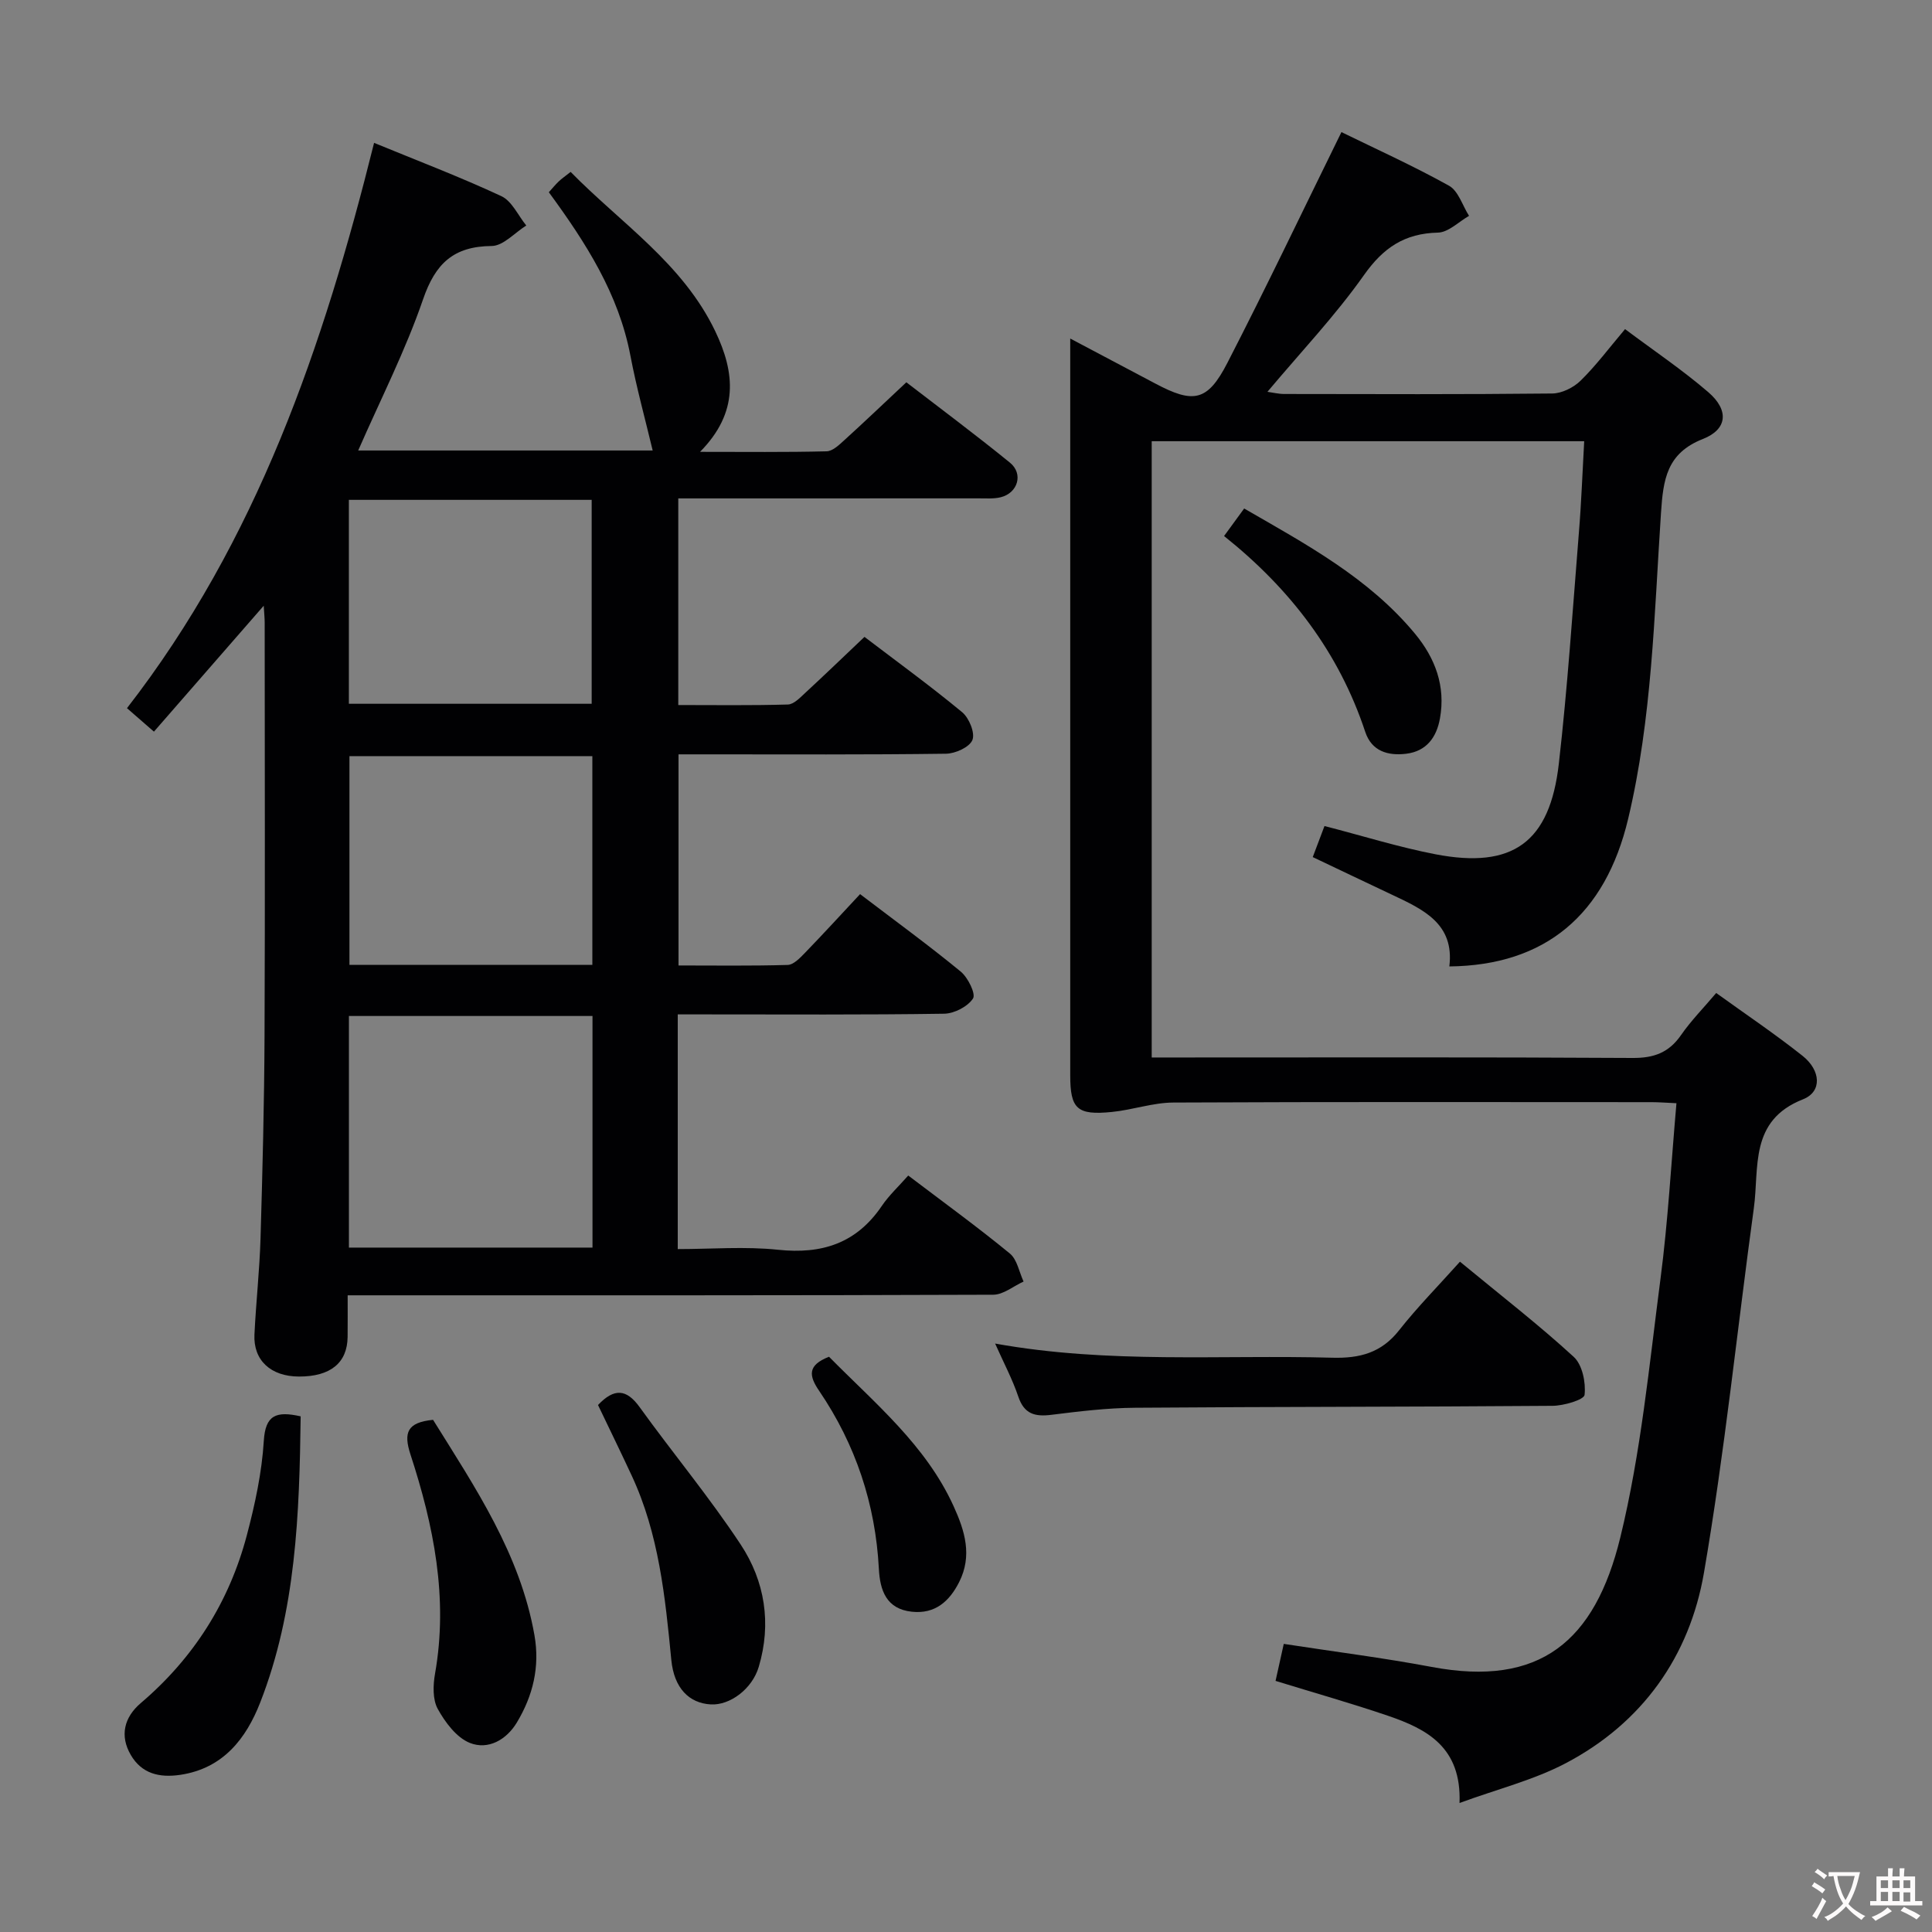 <svg enable-background="new 0 0 400 400" viewBox="0 0 400 400" xmlns="http://www.w3.org/2000/svg"><rect x="0" y="0" width="400" height="400" fill="#808080" stroke="none"/><g fill="#010103"><path d="m31.87 151.48c-2.03-1.77-3.6-3.14-5.58-4.86 26.93-34.7 40.66-74.89 51.16-117.04 8.95 3.68 17.79 7.04 26.35 11.03 2.19 1.02 3.46 4 5.16 6.08-2.39 1.49-4.76 4.22-7.16 4.24-7.9.07-11.66 3.62-14.21 11.04-3.63 10.58-8.77 20.65-13.43 31.3h60.97c-1.54-6.47-3.35-13-4.61-19.63-2.43-12.8-9.23-23.39-16.89-33.84.77-.85 1.36-1.58 2.03-2.22.59-.57 1.28-1.03 2.48-1.99 10.42 10.63 23.2 18.93 29.93 32.96 4.12 8.59 4.94 16.81-3.13 25 9.36 0 17.78.1 26.2-.11 1.24-.03 2.59-1.32 3.65-2.29 4.19-3.8 8.28-7.71 12.86-12 6.84 5.27 14.27 10.8 21.45 16.64 2.83 2.3 1.64 6.28-1.91 7.16-1.42.35-2.98.23-4.48.23-18.83.01-37.66.01-56.5.01-1.8 0-3.61 0-5.78 0v42.78c7.52 0 15.12.11 22.7-.11 1.22-.04 2.51-1.41 3.57-2.39 4.03-3.72 7.98-7.53 12.28-11.61 6.6 5.03 13.58 10.1 20.22 15.59 1.44 1.19 2.71 4.29 2.13 5.75-.59 1.49-3.54 2.83-5.48 2.85-16.5.22-33 .13-49.5.13-1.82 0-3.63 0-5.87 0v43.71c7.43 0 15.03.11 22.61-.11 1.21-.04 2.54-1.44 3.54-2.47 3.81-3.94 7.52-7.99 11.44-12.19 7.45 5.67 14.3 10.66 20.84 16.04 1.5 1.23 3.16 4.62 2.54 5.57-1.1 1.68-3.88 3.12-5.99 3.15-16.5.25-33 .14-49.5.14-1.79 0-3.58 0-5.64 0v48.59c6.92 0 13.92-.58 20.77.14 9.08.96 16.22-1.33 21.46-9.05 1.48-2.19 3.47-4.03 5.49-6.32 7.41 5.62 14.38 10.68 21.03 16.14 1.52 1.24 1.93 3.84 2.85 5.81-2.1.95-4.19 2.73-6.29 2.73-42.33.16-84.66.12-126.99.12-1.97 0-3.95 0-6.66 0 0 3.09.02 5.85-.01 8.61-.06 5.38-3.55 8.22-10.06 8.21-5.83-.01-9.49-3.35-9.23-8.7.32-6.65 1.06-13.28 1.26-19.92.41-13.97.77-27.96.83-41.94.12-28.5.04-57 .03-85.49 0-.94-.1-1.88-.2-3.54-7.82 8.97-15.17 17.4-22.73 26.07zm90.8 106.82c0-16.28 0-32.05 0-47.95-16.98 0-33.69 0-50.43 0v47.95zm-.03-58.53c0-14.62 0-28.84 0-43.22-16.98 0-33.67 0-50.29 0v43.22zm-50.41-54.06h50.27c0-14.28 0-28.27 0-42.22-16.99 0-33.54 0-50.27 0z"/><path d="m327.99 91.35c-30.13 0-59.69 0-89.54 0v127.59h6.06c31.16 0 62.33-.09 93.49.1 4.43.03 7.52-1.1 10.04-4.74 2.07-2.98 4.65-5.6 7.28-8.71 6.13 4.42 12.19 8.49 17.88 13.01 3.8 3.02 4.08 7.43.09 9-11.18 4.4-9.02 14.15-10.18 22.56-3.45 25.15-6.02 50.44-10.32 75.44-2.97 17.3-12.75 31.11-28.61 39.45-6.63 3.49-14.13 5.35-22 8.24.43-11.56-6.76-15.31-14.79-18.05-7.53-2.57-15.2-4.73-23.3-7.23.55-2.5 1.11-5 1.7-7.66 10.38 1.6 20.56 2.88 30.62 4.77 22.42 4.23 33.8-5.28 39.06-26.82 4.27-17.49 5.98-35.64 8.32-53.56 1.55-11.84 2.2-23.79 3.3-36.33-2.01-.09-3.6-.22-5.18-.22-33-.01-65.99-.08-98.99.08-4.24.02-8.45 1.53-12.72 1.95-7.22.72-8.62-.63-8.62-7.61-.01-48.99 0-97.99 0-146.98 0-1.48 0-2.96 0-5.54 6.33 3.35 11.94 6.3 17.54 9.28 7.98 4.25 10.87 3.77 14.99-4.23 8.04-15.61 15.6-31.48 23.62-47.79 6.92 3.39 14.77 6.93 22.27 11.1 1.94 1.08 2.79 4.11 4.15 6.24-2.14 1.22-4.27 3.42-6.44 3.47-6.91.16-11.31 3.12-15.32 8.8-5.92 8.39-13.06 15.91-19.98 24.16 1.15.16 2.31.45 3.47.45 18.5.03 37 .1 55.49-.1 1.99-.02 4.41-1.22 5.87-2.65 3.18-3.11 5.87-6.73 9.21-10.68 5.94 4.45 11.86 8.43 17.23 13.05 4.33 3.73 3.99 7.69-1.12 9.7-7.5 2.95-8.21 8.39-8.67 15.32-1.41 21.18-1.84 42.5-6.8 63.33-4.73 19.85-17.14 30.34-37.02 30.55 1.09-8.86-5.43-11.81-11.88-14.85-5.39-2.54-10.78-5.12-16.4-7.79.86-2.28 1.66-4.39 2.43-6.43 7.92 2.04 15.37 4.38 22.99 5.85 15.98 3.07 23.67-2.45 25.53-18.76 1.81-15.85 2.86-31.78 4.14-47.69.52-6.26.74-12.52 1.11-19.07z"/><path d="m206.03 278.17c23.54 4.24 46.7 2.29 69.77 2.93 5.73.16 10.19-1.01 13.86-5.67 3.8-4.82 8.14-9.22 12.61-14.21 8.68 7.16 16.39 13.13 23.55 19.7 1.79 1.64 2.53 5.3 2.25 7.87-.11 1.02-4.31 2.26-6.65 2.27-28.79.23-57.58.18-86.38.4-5.78.04-11.58.74-17.34 1.46-3.42.43-5.65-.14-6.87-3.76-1.21-3.59-3.02-6.99-4.8-10.99z"/><path d="m62.25 293.24c-.26 20.25-.96 40.29-8.39 59.28-2.89 7.38-7.62 13.61-16.53 14.94-4.38.65-8-.26-10.25-4.11-2.33-3.99-1.38-7.8 2.06-10.74 10.96-9.33 18.33-20.96 21.98-34.81 1.68-6.38 3.1-12.95 3.5-19.51.33-5.31 2.54-6.2 7.63-5.05z"/><path d="m89.66 293.96c8.75 14.05 18.03 27.79 20.99 44.58 1.16 6.55-.31 12.56-3.65 18.1-2.15 3.58-5.95 5.72-9.73 4.21-2.76-1.11-5.1-4.25-6.64-7.04-1.08-1.96-.98-4.93-.56-7.3 2.77-15.68-.29-30.7-5.11-45.45-1.43-4.45-.67-6.57 4.7-7.1z"/><path d="m123.81 290.89c3.35-3.52 5.88-3.35 8.61.43 6.89 9.56 14.46 18.65 20.94 28.47 5 7.58 6.41 16.34 3.73 25.32-1.36 4.57-5.95 7.99-9.92 7.77-4.48-.24-7.61-3.35-8.18-9.19-1.27-13.07-2.57-26.11-8.22-38.22-2.23-4.8-4.56-9.56-6.96-14.58z"/><path d="m253.43 110.98c1.62-2.21 2.78-3.8 4.16-5.7 12.89 7.44 25.78 14.36 35.35 25.9 4.23 5.1 6.38 10.89 5.19 17.55-.69 3.88-2.76 6.82-7.02 7.33-3.79.45-7.12-.54-8.45-4.53-5.44-16.42-15.48-29.58-29.23-40.55z"/><path d="m171.64 280.9c9.51 9.65 20.01 18.26 25.78 30.91 2.36 5.17 3.92 10.28 1.16 15.75-2.02 3.99-4.99 6.65-9.8 6.13-5.29-.57-6.59-4.44-6.82-8.89-.71-13.43-4.82-25.73-12.35-36.82-2.16-3.15-2.47-5.32 2.03-7.08z"/></g><path d="m377.9 391.2c-.2.3-.4.5-.6.8-.7-.6-1.4-1-2.2-1.5.2-.3.4-.5.5-.8.6.4 1.4.8 2.3 1.5zm-1.8 6.1c-.2-.2-.5-.4-.9-.6.4-.6.8-1.2 1.2-1.9s.7-1.3.9-1.9c.3.3.5.5.8.7-.7 1.3-1.4 2.6-2 3.7zm2.2-9c-.3.3-.5.5-.6.8-.6-.6-1.3-1.1-2-1.5.3-.3.5-.5.6-.7.6.5 1.3.9 2 1.4zm.3.2v-.9h2 4.5c-.3 1.3-.6 2.5-1 3.6s-.9 2.1-1.4 3c.4.5 1 1 1.6 1.4s1.2.8 1.9 1.1c-.3.2-.5.4-.8.8-.4-.3-1-.7-1.6-1.2s-1.2-1.1-1.6-1.6c-.5.6-1.1 1.1-1.7 1.6s-1.4.9-2.1 1.4c-.1-.3-.3-.5-.7-.8.6-.2 1.2-.5 1.9-1s1.4-1.1 2-1.8c-.5-.8-.9-1.6-1.2-2.5s-.6-2-.8-3.2c-.4.1-.7.1-1 .1zm2.5 2.7c.3 1 .7 1.7 1 2.2.3-.5.6-1.1 1-2s.6-1.9.9-3h-3.2-.4c.1.9.3 1.8.7 2.8z" fill="#fcfafa"/><path d="m396.5 388.5v1.5 3.6h1.5v.9c-.4 0-1 0-1.7 0h-7.9c-.5 0-.9 0-1.2 0v-.9h1.3v-3.5c0-.7 0-1.2 0-1.6h2.4c0-.8 0-1.4 0-1.7h1c0 .3-.1.8-.1 1.7h1.5c0-.8 0-1.4 0-1.7h1c0 .3-.1.9-.1 1.7zm-8.2 9.2c-.2-.3-.5-.5-.8-.8.8-.3 1.4-.6 1.9-.9s1-.7 1.4-1.1c.3.3.6.5.9.8-1.6 1-2.8 1.6-3.4 2zm2.6-6.8v-1.6h-1.5v1.6zm0 2.7v-1.9h-1.5v1.9zm2.4-2.7v-1.6h-1.5v1.6zm0 2.7v-1.9h-1.5v1.9zm.2 2 .7-.8c.4.2.9.5 1.6.8s1.3.7 1.8 1c-.3.3-.5.5-.8.8-.4-.3-1.5-1-3.3-1.8zm2-4.7v-1.6h-1.4v1.6zm0 2.8v-1.9h-1.4v1.9z" fill="#fcfafa"/></svg>